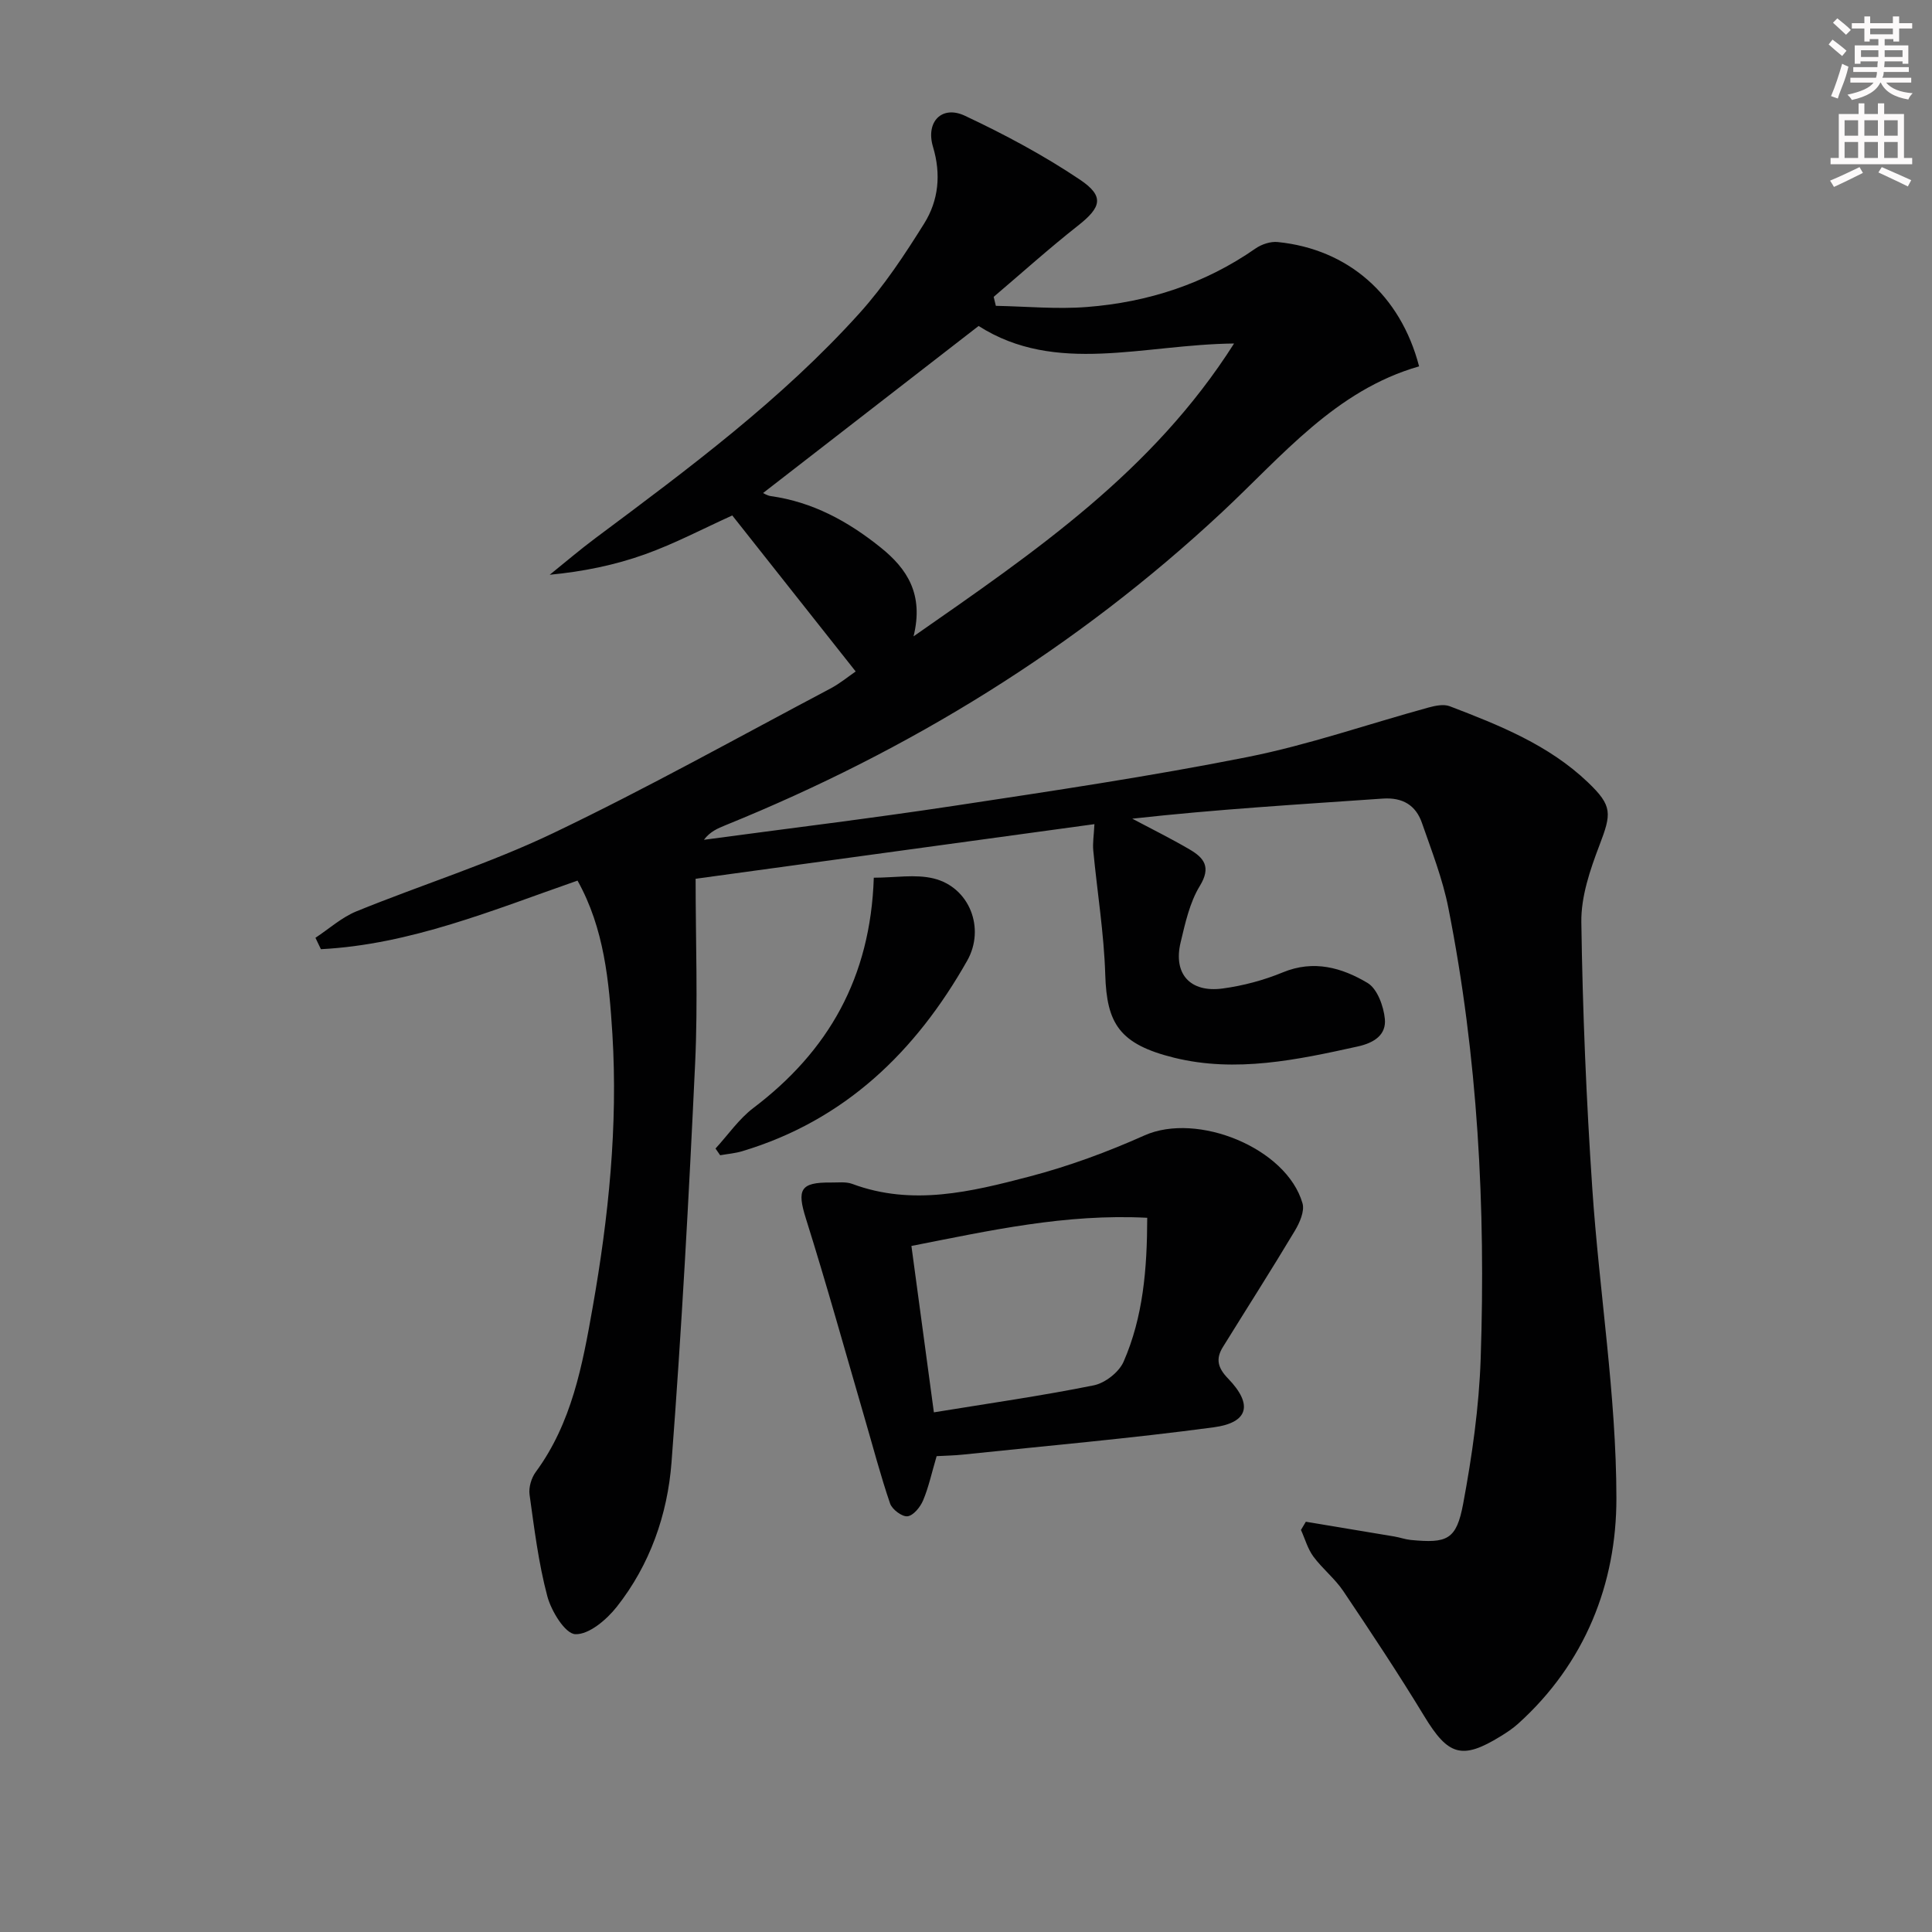 <svg enable-background="new 0 0 400 400" viewBox="0 0 400 400" xmlns="http://www.w3.org/2000/svg"><rect x="0" y="0" width="400" height="400" fill="#808080" stroke="none"/><g fill="#010102"><path d="m119.57 182.32c-17.54 6.11-34.59 13.24-53.13 14.2-.38-.79-.75-1.57-1.13-2.36 2.82-1.86 5.43-4.23 8.49-5.48 13.53-5.51 27.58-9.9 40.73-16.19 19.45-9.3 38.31-19.85 57.39-29.93 2-1.06 3.78-2.54 5.24-3.54-8.71-11.01-17.14-21.66-25.55-32.3-6.02 2.72-11.89 5.83-18.09 8.05s-12.72 3.56-19.71 4.23c3.16-2.54 6.25-5.19 9.5-7.61 19.23-14.35 38.52-28.66 54.66-46.57 5.08-5.64 9.35-12.1 13.38-18.56 2.97-4.76 3.52-10.18 1.82-15.85-1.56-5.19 1.83-8.68 6.59-6.45 8.21 3.86 16.3 8.18 23.82 13.23 5.16 3.46 4.42 5.74-.4 9.53-5.98 4.71-11.65 9.81-17.45 14.74.15.62.3 1.24.45 1.86 6.29.12 12.62.73 18.86.24 12.62-.98 24.39-4.79 34.9-12.11 1.25-.87 3.1-1.49 4.58-1.34 14.61 1.46 25.44 10.96 29.29 25.74-17.3 4.95-28.31 18.53-40.78 30.17-30.15 28.15-64.68 49.36-102.82 64.83-1.6.65-3.2 1.32-4.47 3.02 17.23-2.32 34.5-4.42 51.69-7.02 20.34-3.08 40.71-6.11 60.88-10.12 12.65-2.52 24.95-6.82 37.43-10.24 1.4-.38 3.13-.75 4.39-.28 10.26 3.93 20.51 8 28.63 15.76 5.14 4.91 4.89 6.47 2.37 13.08-1.93 5.06-3.81 10.59-3.73 15.88.26 18.4 1.03 36.81 2.27 55.17 1.44 21.38 4.97 42.71 4.99 64.07.02 17.71-6.49 34.2-20.32 46.68-1.1 1-2.37 1.84-3.64 2.62-8.03 4.95-10.88 3.99-15.82-4.15-5.34-8.79-11.03-17.37-16.77-25.91-1.75-2.6-4.33-4.62-6.2-7.16-1.17-1.59-1.72-3.65-2.56-5.49.34-.57.67-1.13 1.01-1.7 6.1 1.01 12.2 2.02 18.3 3.05 1.14.19 2.25.6 3.4.72 7.56.73 9.47-.01 10.87-7.48 1.85-9.92 3.29-20.02 3.63-30.09 1.05-31.31-.59-62.51-6.7-93.32-1.18-5.97-3.44-11.75-5.45-17.53-1.28-3.71-4-5.35-8.13-5.07-17.23 1.2-34.48 2.22-51.86 4.16 3.97 2.11 8.01 4.1 11.88 6.37 2.96 1.73 4.51 3.62 2.12 7.54-2.11 3.44-3.03 7.71-3.99 11.72-1.55 6.49 1.96 10.43 8.7 9.53 4.23-.57 8.51-1.71 12.46-3.34 6.41-2.65 12.25-.97 17.55 2.19 2.01 1.2 3.32 4.8 3.58 7.44.31 3.29-2.17 4.95-5.61 5.71-12.57 2.78-25.22 5.47-37.98 2.34-11.38-2.8-13.99-7.08-14.3-17.21-.26-8.58-1.67-17.13-2.48-25.7-.15-1.58.13-3.2.24-5.46-27.28 3.74-54.69 7.49-82.57 11.31 0 12.93.49 25.59-.1 38.2-1.29 27.56-2.79 55.13-4.89 82.64-.83 10.81-4.47 21.2-11.33 29.89-2.11 2.67-5.76 5.78-8.59 5.67-2.1-.08-4.98-4.78-5.8-7.88-1.82-6.85-2.69-13.97-3.67-21.01-.21-1.49.37-3.46 1.28-4.69 7.47-10.15 9.68-22.16 11.78-34.06 3.3-18.7 5.25-37.58 4.09-56.61-.69-10.9-1.68-21.85-7.22-31.77zm69.57-50.57c25.23-17.59 49.49-34.07 66.36-60.63-18.8.19-36.88 6.58-52.89-3.63-15.14 11.73-29.91 23.18-44.63 34.59.16.06.85.52 1.59.63 8.67 1.21 16.01 5.22 22.72 10.61 5.51 4.41 9.01 9.69 6.85 18.43z"/><path d="m193.92 301.48c-1.04 3.52-1.66 6.46-2.81 9.18-.58 1.37-2.01 3.13-3.22 3.27-1.13.13-3.19-1.42-3.61-2.65-1.97-5.76-3.51-11.67-5.22-17.52-4.03-13.83-7.88-27.71-12.2-41.45-1.89-6.01-1.2-7.54 5.12-7.48 1.5.02 3.13-.21 4.46.28 12.44 4.64 24.64 1.63 36.65-1.51 8.14-2.13 16.16-5.08 23.85-8.52 10.93-4.89 29.44 2.59 32.73 14.05.47 1.63-.59 4.02-1.58 5.68-4.85 8.1-9.94 16.06-14.91 24.09-1.52 2.45-1.06 4.31 1.09 6.52 5.16 5.34 4.25 9.12-2.99 10.09-17.25 2.31-34.6 3.83-51.91 5.65-1.8.19-3.61.22-5.45.32zm43.6-49.35c-16.94-.88-32.64 2.66-48.82 5.83 1.59 11.81 3.07 22.75 4.65 34.45 11.58-1.89 22.4-3.43 33.1-5.59 2.35-.47 5.23-2.73 6.18-4.9 4.04-9.25 4.87-19.16 4.89-29.79z"/><path d="m180.91 181.72c4.39 0 8.6-.77 12.4.16 7.45 1.84 10.71 10.34 6.94 17.01-10.67 18.86-25.34 33.08-46.6 39.46-1.47.44-3.03.56-4.55.83-.32-.46-.64-.93-.96-1.39 2.59-2.82 4.83-6.11 7.83-8.39 15.5-11.74 24.26-26.95 24.94-47.68z"/></g><path d="m378.6 9.2.8-1c.9.7 1.9 1.4 2.9 2.3l-.9 1.1c-1.1-.9-2-1.7-2.8-2.4zm.5 10.7c.9-2.1 1.6-4.3 2.3-6.7.4.2.8.4 1.3.6-.7 3.1-1.5 4.3-2.2 6.6zm.4-15.2.9-.9c1 .8 2 1.6 2.8 2.4l-1 1c-1-.9-1.9-1.8-2.7-2.5zm12.5-1.3h1.2v1.4h2.7v1.1h-2.7v2.7h-1.2v-.5h-1.8v1.3h4.9v3.8h-1.2v-.5h-3.7c0 .4-.1.9-.1 1.2h5.1v1h-5.2c0 .5-.1.9-.3 1.2h6v1h-5.2c1.1 1.3 2.9 2 5.5 2.2-.4.4-.7.8-.9 1.3-2.9-.5-4.8-1.6-5.7-3.5h-.1c-.8 1.7-2.7 2.9-5.9 3.6-.2-.4-.6-.8-.9-1.1 2.8-.6 4.6-1.4 5.4-2.5h-4.8v-1h5.3c.1-.3.2-.7.2-1.2h-4.9v-1h5c0-.4 0-.8.1-1.2h-3.6v.5h-1.2v-3.8h4.9v-1.3h-1.8v.5h-1.1v-2.7h-2.6v-1.1h2.6v-1.4h1.2v1.4h4.7v-1.4zm-6.7 8.4h3.6c0-.4 0-.9 0-1.4h-3.6zm1.9-4.7h4.7v-1.2h-4.7zm6.7 3.3h-3.7v1.4h3.7z" fill="#fcfafa"/><path d="m384.7 21.4h1.3v2.2h2.8v-2.2h1.3v2.2h4.1v9.1h1.7v1.3h-16.9v-1.3h1.7v-9.1h4.1v-2.2zm.3 13.2.7 1.2c-1.8.9-3.8 1.9-6 2.9-.2-.4-.5-.8-.8-1.3 2.4-1 4.4-2 6.1-2.8zm-3.1-6.5h2.8v-3.2h-2.8zm0 4.6h2.8v-3.3h-2.8v3.2zm4.1-4.6h2.8v-3.2h-2.8zm0 4.6h2.8v-3.3h-2.8zm3.6 1.9c2.1.9 4.1 1.8 6.1 2.7l-.7 1.3c-2.2-1.1-4.2-2-6.1-2.9zm3.3-9.7h-2.8v3.2h2.8zm-2.8 7.8h2.8v-3.3h-2.8z" fill="#fcfafa"/></svg>